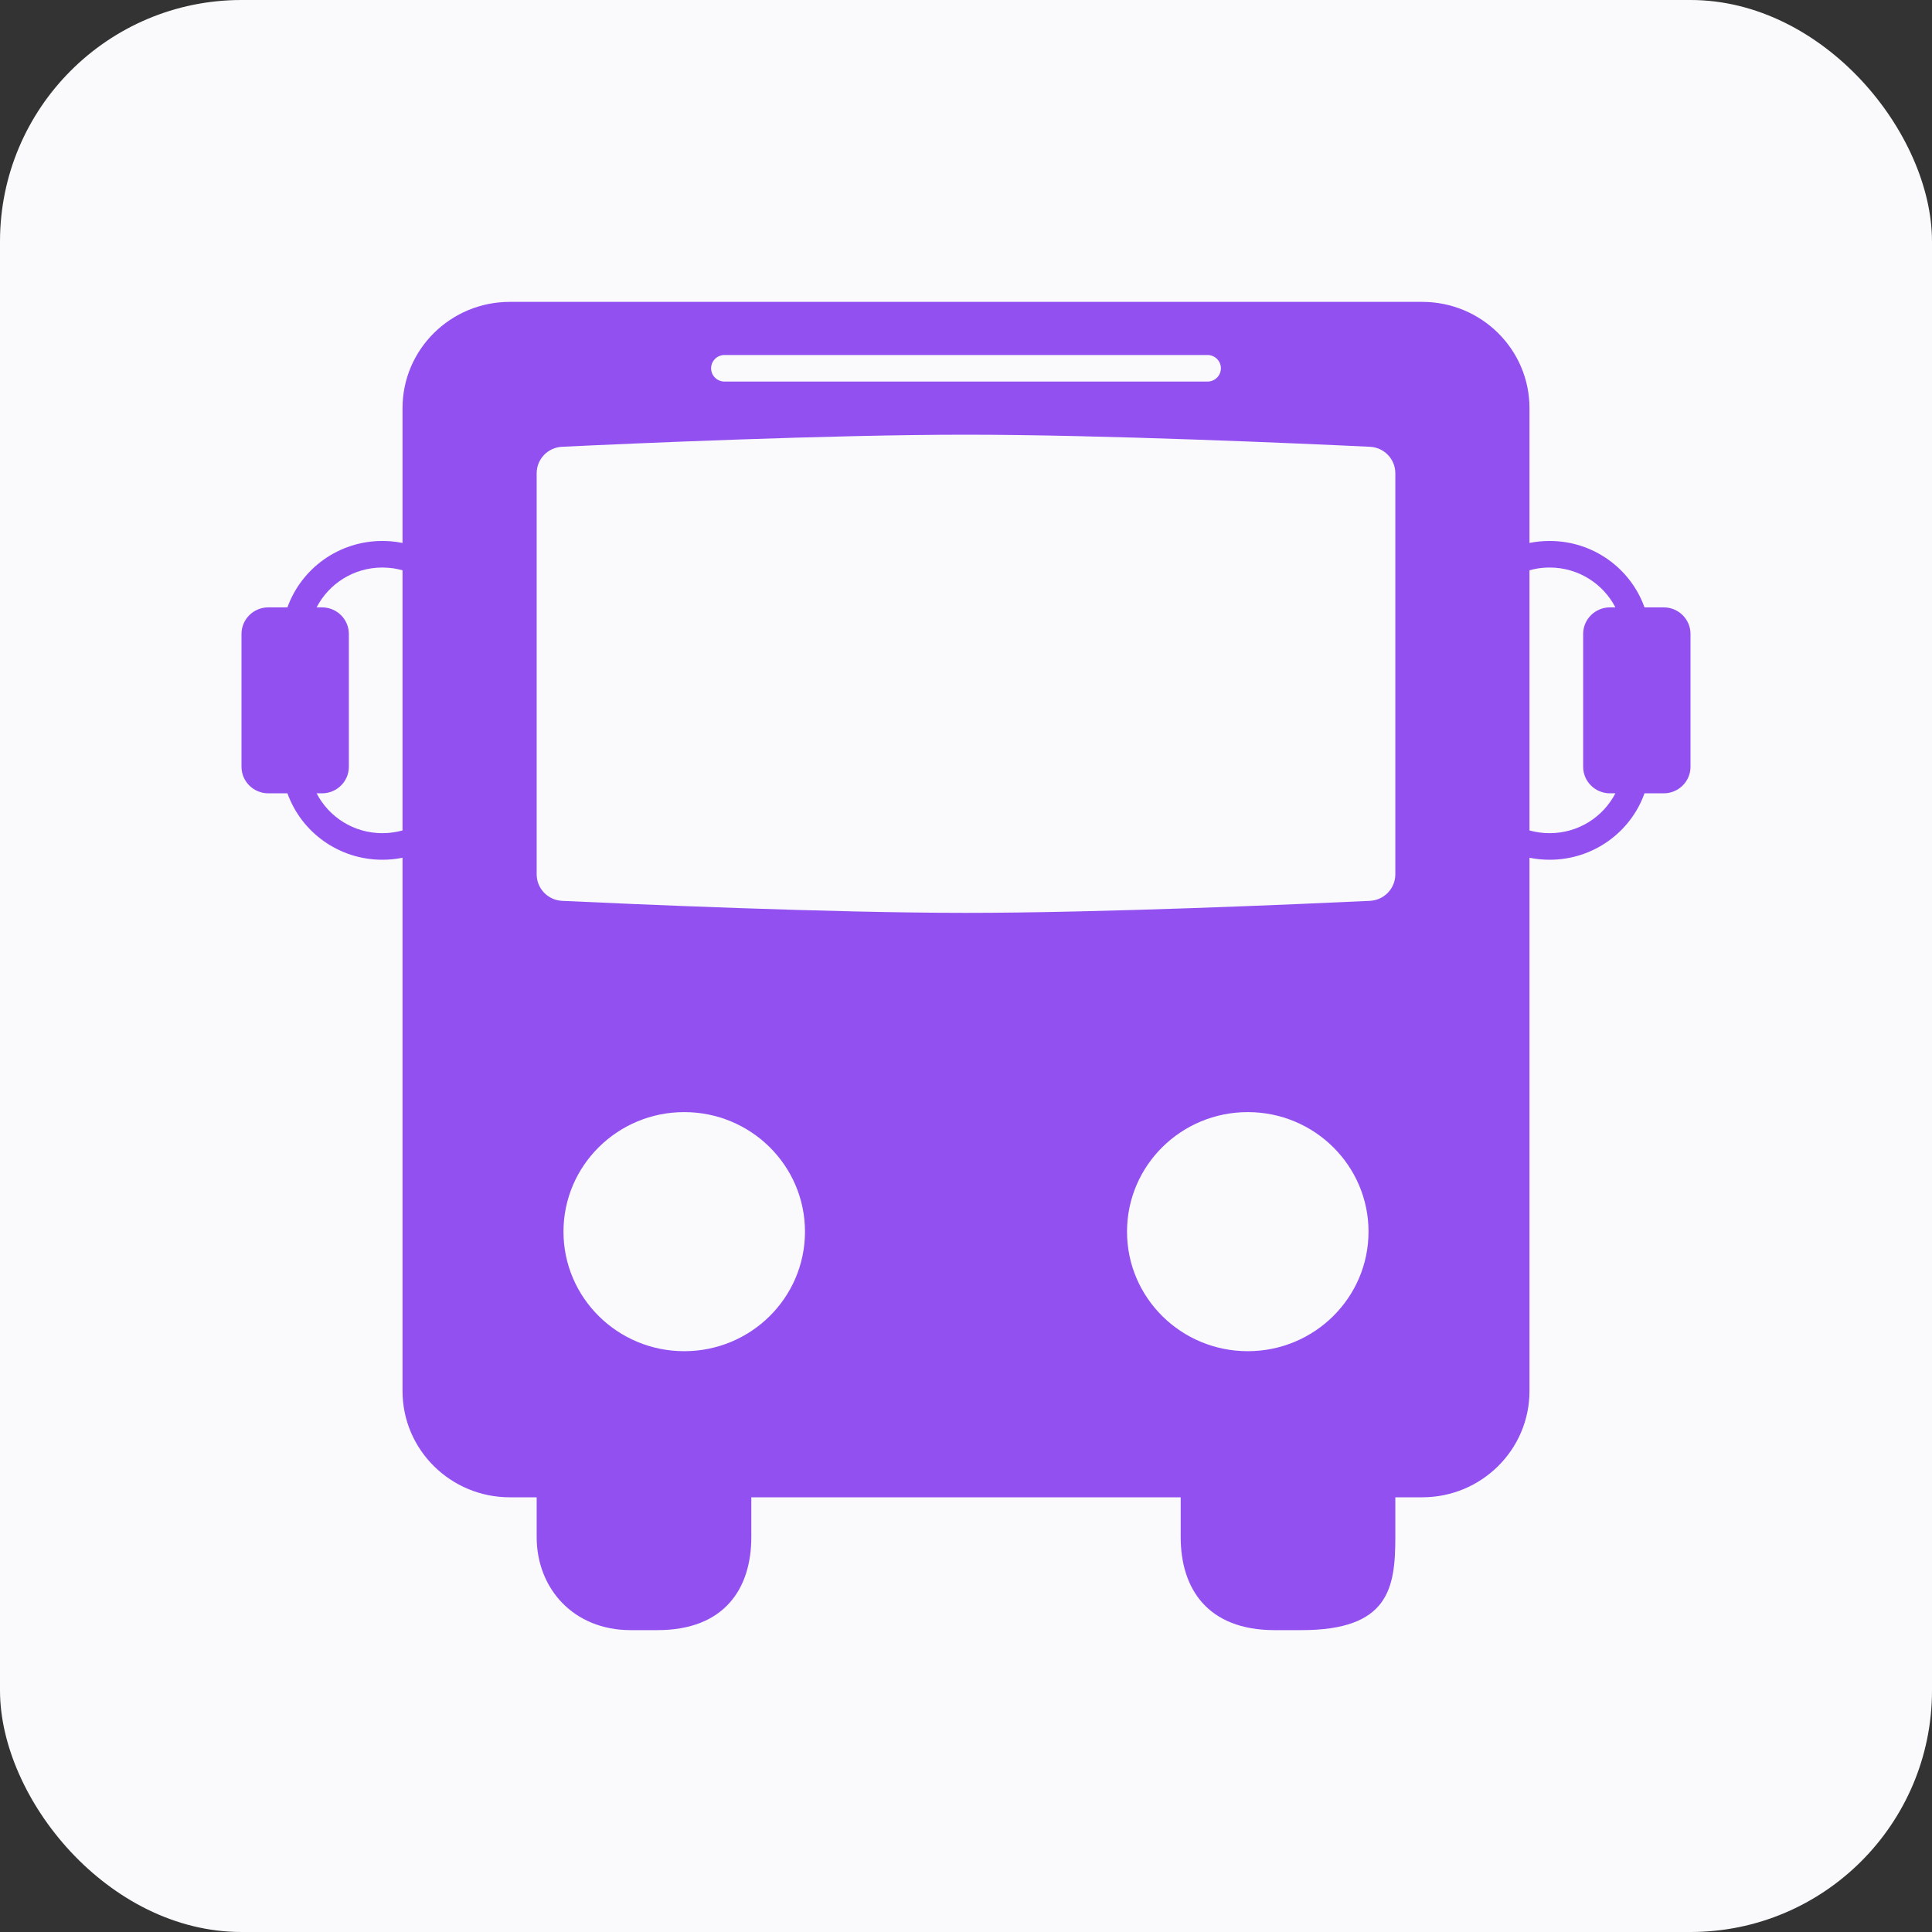 <svg width="32" height="32" viewBox="0 0 32 32" fill="none" xmlns="http://www.w3.org/2000/svg">
<rect x="0" y="0" width="32" height="32" fill="#333333" stroke="none"/>
<g id="icon_&#234;&#179;&#181;&#237;&#149;&#173;&#236;&#133;&#148;&#237;&#139;&#128;&#235;&#178;&#132;&#236;&#138;&#164;">
<rect id="Rectangle 212" width="32" height="32" rx="4" fill="#FAF9FC"/>
<path id="illust_&#235;&#178;&#132;&#236;&#138;&#164;" fill-rule="evenodd" clip-rule="evenodd" d="M8.444 5C7.463 5 6.667 5.788 6.667 6.76V8.993C6.602 8.98 6.537 8.971 6.47 8.965C6.425 8.962 6.379 8.96 6.333 8.96C5.608 8.96 4.99 9.419 4.761 10.06H4.444C4.199 10.06 4 10.257 4 10.5V12.7C4 12.943 4.199 13.14 4.444 13.14H4.761C4.99 13.781 5.608 14.24 6.333 14.24C6.447 14.24 6.559 14.229 6.667 14.207V23.04C6.667 24.012 7.463 24.8 8.444 24.8H8.889V25.46C8.889 26.311 9.5 27 10.444 27H10.889C12 27 12.444 26.311 12.444 25.46V24.8H19.556V25.46C19.556 26.311 20 27 21.111 27H21.556C23 27 23.111 26.311 23.111 25.46V24.8H23.556C24.537 24.8 25.333 24.012 25.333 23.04V14.207C25.441 14.229 25.552 14.24 25.667 14.24C26.392 14.24 27.01 13.781 27.238 13.14H27.556C27.801 13.14 28 12.943 28 12.7V10.5C28 10.257 27.801 10.06 27.556 10.06H27.238C27.01 9.419 26.392 8.96 25.667 8.96C25.552 8.96 25.441 8.971 25.333 8.993V6.76C25.333 5.788 24.537 5 23.556 5H8.444ZM25.333 13.755V9.446C25.375 9.434 25.417 9.424 25.46 9.417C25.527 9.406 25.596 9.4 25.667 9.4C26.142 9.4 26.553 9.668 26.756 10.06H26.667C26.421 10.06 26.222 10.257 26.222 10.5V12.7C26.222 12.943 26.421 13.14 26.667 13.14H26.756C26.553 13.532 26.142 13.8 25.667 13.8C25.551 13.8 25.439 13.784 25.333 13.755ZM6.667 9.446V13.755C6.616 13.768 6.565 13.78 6.512 13.787C6.454 13.796 6.394 13.8 6.333 13.8C5.858 13.8 5.447 13.532 5.244 13.14H5.333C5.579 13.14 5.778 12.943 5.778 12.7V10.5C5.778 10.257 5.579 10.06 5.333 10.06H5.244C5.447 9.668 5.858 9.4 6.333 9.4C6.395 9.4 6.456 9.405 6.515 9.413C6.566 9.421 6.617 9.432 6.667 9.446ZM11.778 6.1C11.778 5.979 11.877 5.88 12 5.88H20C20.123 5.88 20.222 5.979 20.222 6.1C20.222 6.221 20.123 6.32 20 6.32H12C11.877 6.32 11.778 6.221 11.778 6.1ZM9.31 7.4C9.074 7.411 8.889 7.604 8.889 7.838V14.482C8.889 14.716 9.074 14.909 9.31 14.921C10.465 14.975 13.745 15.12 16 15.12C18.255 15.12 21.535 14.975 22.69 14.921C22.926 14.909 23.111 14.716 23.111 14.482V7.838C23.111 7.604 22.926 7.411 22.69 7.4C21.535 7.345 18.255 7.2 16 7.2C13.745 7.2 10.465 7.345 9.31 7.4ZM13.333 20.4C13.333 21.494 12.438 22.38 11.333 22.38C10.229 22.38 9.333 21.494 9.333 20.4C9.333 19.306 10.229 18.42 11.333 18.42C12.438 18.42 13.333 19.306 13.333 20.4ZM20.667 22.38C21.771 22.38 22.667 21.494 22.667 20.4C22.667 19.306 21.771 18.42 20.667 18.42C19.562 18.42 18.667 19.306 18.667 20.4C18.667 21.494 19.562 22.38 20.667 22.38Z" fill="#9250F1"/>
</g>
</svg>
